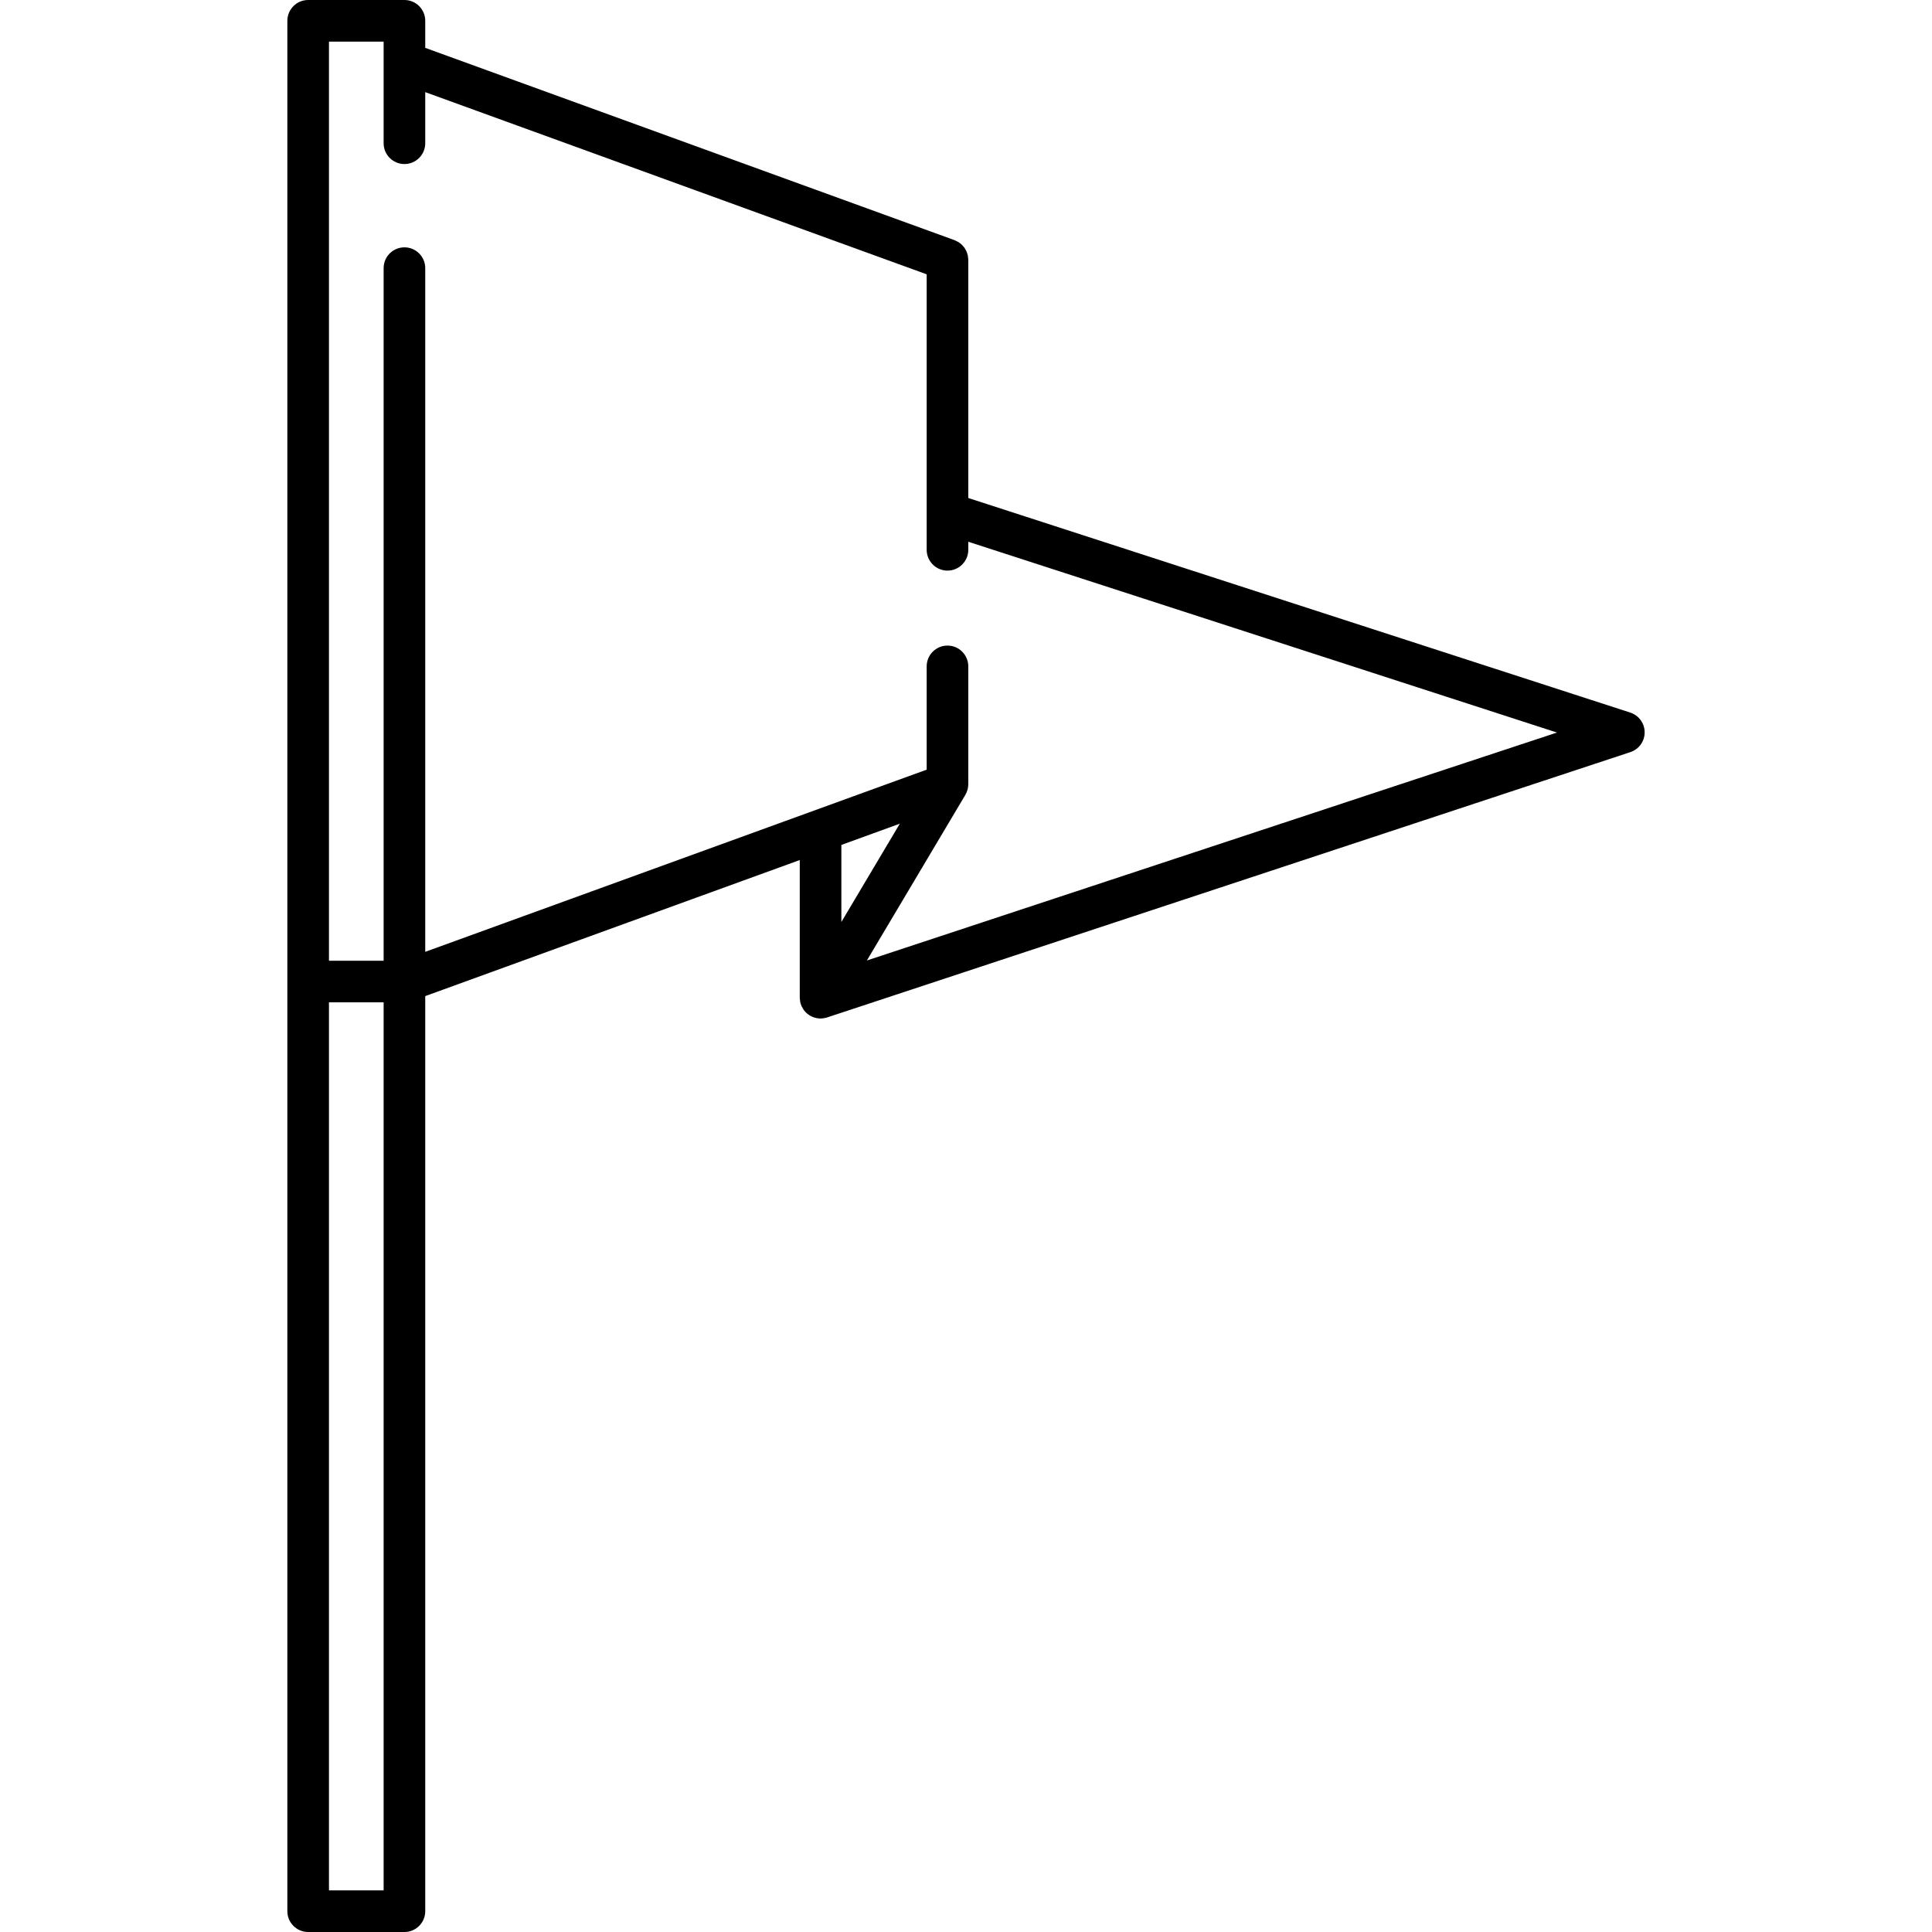 <?xml version="1.0" encoding="iso-8859-1"?>
<!-- Uploaded to: SVG Repo, www.svgrepo.com, Generator: SVG Repo Mixer Tools -->
<!DOCTYPE svg PUBLIC "-//W3C//DTD SVG 1.1//EN" "http://www.w3.org/Graphics/SVG/1.1/DTD/svg11.dtd">
<svg fill="#000000" height="800px" width="800px" version="1.1" id="Capa_1" xmlns="http://www.w3.org/2000/svg" xmlns:xlink="http://www.w3.org/1999/xlink" 
	 viewBox="0 0 464.329 464.329" xml:space="preserve">
<path d="M391.809,171.256l-159.095-51.566V62.423c0-0.04-0.011-0.077-0.012-0.116c-0.005-0.19-0.031-0.375-0.057-0.562
	c-0.02-0.145-0.033-0.29-0.065-0.431c-0.037-0.162-0.094-0.315-0.146-0.472c-0.051-0.153-0.096-0.307-0.161-0.453
	c-0.064-0.143-0.147-0.276-0.224-0.413c-0.08-0.141-0.153-0.285-0.246-0.418c-0.094-0.135-0.207-0.256-0.314-0.381
	c-0.1-0.117-0.194-0.237-0.305-0.344c-0.117-0.114-0.25-0.211-0.379-0.313c-0.127-0.1-0.249-0.204-0.385-0.292
	c-0.124-0.08-0.26-0.144-0.392-0.213c-0.163-0.086-0.325-0.172-0.498-0.24c-0.038-0.015-0.07-0.038-0.108-0.052L102.2,11.503V5
	c0-2.761-2.239-5-5-5H74.062c-2.761,0-5,2.239-5,5v454.329c0,2.761,2.239,5,5,5H97.2c2.761,0,5-2.239,5-5V239.4l90.01-32.701v33.084
	c0,0.045,0.012,0.087,0.013,0.132c0.007,0.245,0.031,0.488,0.074,0.729c0.011,0.062,0.014,0.125,0.027,0.186
	c0.061,0.284,0.148,0.561,0.258,0.833c0.033,0.082,0.076,0.158,0.113,0.237c0.088,0.188,0.186,0.371,0.298,0.549
	c0.056,0.088,0.114,0.172,0.175,0.257c0.049,0.068,0.089,0.142,0.142,0.208c0.109,0.135,0.225,0.261,0.346,0.383
	c0.008,0.009,0.015,0.018,0.024,0.026c0.206,0.205,0.431,0.385,0.665,0.548c0.042,0.029,0.082,0.059,0.124,0.087
	c0.232,0.152,0.475,0.284,0.727,0.395c0.052,0.023,0.105,0.043,0.159,0.065c0.263,0.105,0.533,0.192,0.81,0.252
	c0.037,0.008,0.076,0.012,0.113,0.019c0.306,0.058,0.617,0.094,0.932,0.094c0.302,0,0.605-0.036,0.907-0.092
	c0.107-0.02,0.208-0.05,0.312-0.076c0.116-0.029,0.233-0.047,0.348-0.085l193.058-63.769c2.053-0.678,3.438-2.599,3.432-4.762
	C395.262,173.836,393.866,171.923,391.809,171.256z M79.062,454.329V240.896H92.2v213.433H79.062z M216.259,197.961l-14.049,23.629
	v-18.524L216.259,197.961z M208.344,230.838l23.667-39.804c0.041-0.069,0.062-0.144,0.1-0.214c0.055-0.102,0.114-0.201,0.162-0.307
	c0.037-0.082,0.066-0.167,0.099-0.252c0.046-0.12,0.083-0.24,0.12-0.362c0.031-0.104,0.065-0.205,0.089-0.31
	c0.02-0.086,0.033-0.173,0.048-0.26c0.022-0.128,0.037-0.254,0.049-0.382c0.011-0.116,0.022-0.232,0.025-0.349
	c0.001-0.04,0.012-0.078,0.012-0.118v-28.324c0-2.761-2.239-5-5-5s-5,2.239-5,5v24.82L102.2,228.76V64.445c0-2.761-2.239-5-5-5
	s-5,2.239-5,5v166.451H79.062V10H92.2v24.426c0,2.761,2.239,5,5,5s5-2.239,5-5V22.143l120.514,43.784v66.211c0,2.761,2.239,5,5,5
	s5-2.239,5-5v-1.935l141.476,45.855L208.344,230.838z"/>
</svg>